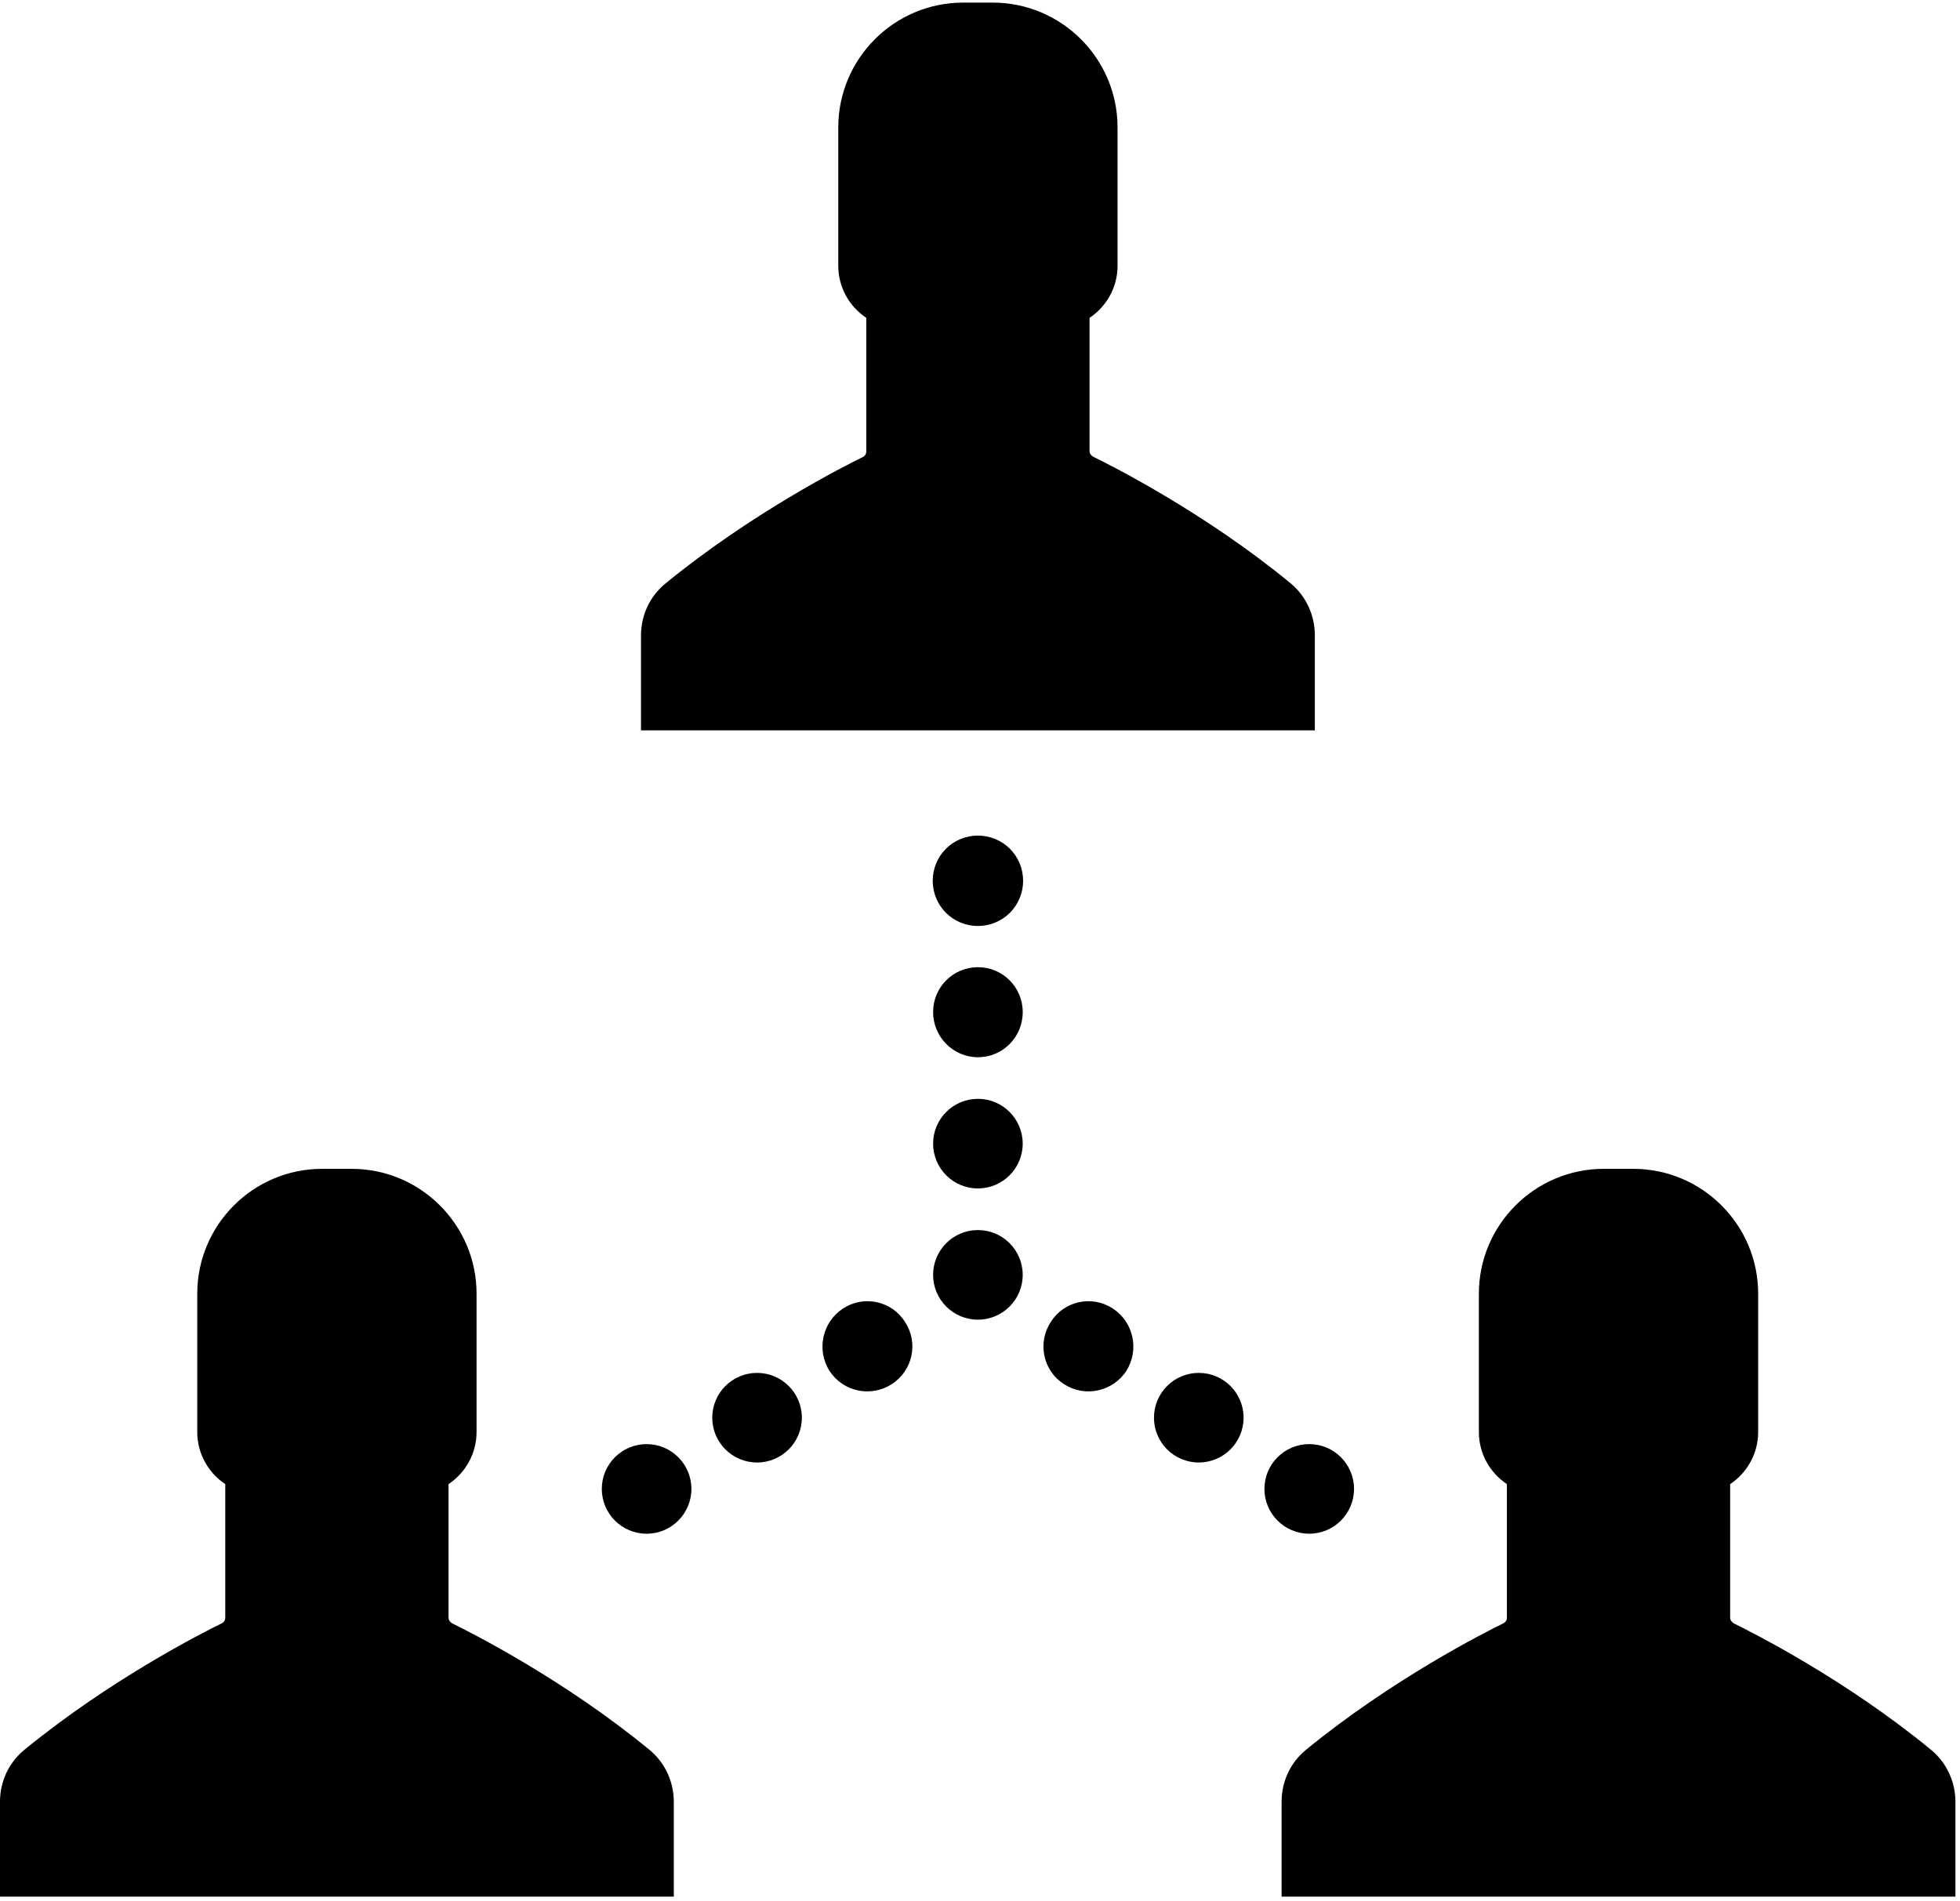 <?xml version="1.0" encoding="UTF-8"?>
<svg width="100px" height="97px" viewBox="0 0 100 97" version="1.1" xmlns="http://www.w3.org/2000/svg" xmlns:xlink="http://www.w3.org/1999/xlink">
    <!-- Generator: Sketch 60.1 (88133) - https://sketch.com -->
    <title>networking</title>
    <desc>Created with Sketch.</desc>
    <g id="FINAL-DESIGNS" stroke="none" stroke-width="1" fill="none" fill-rule="evenodd">
        <g id="WEB_DESKTOP" transform="translate(-438, -1454)" fill="#000000" fill-rule="nonzero">
            <g id="Group-7" transform="translate(356, 1454)">
                <g id="networking" transform="translate(82, 0)">
                    <path d="M67.083,37.247 L67.083,32.408 C67.083,31.388 66.633,30.408 65.837,29.754 C61.469,26.161 56.732,23.773 55.773,23.303 C55.671,23.242 55.589,23.14 55.589,23.018 L55.589,16.219 C56.447,15.648 57.018,14.668 57.018,13.566 L57.018,6.502 C57.018,2.991 54.16,0.133 50.649,0.133 L49.893,0.133 L49.138,0.133 C45.627,0.133 42.769,2.991 42.769,6.502 L42.769,13.566 C42.769,14.668 43.34,15.648 44.198,16.219 L44.198,23.038 C44.198,23.16 44.137,23.263 44.014,23.324 C43.055,23.793 38.339,26.182 33.95,29.775 C33.153,30.428 32.704,31.388 32.704,32.429 L32.704,37.267 L49.893,37.267 L67.083,37.267 L67.083,37.247 L67.083,37.247 Z" id="Path"></path>
                    <path d="M98.521,89.284 C94.152,85.691 89.416,83.302 88.457,82.833 C88.355,82.771 88.273,82.669 88.273,82.547 L88.273,75.728 C89.13,75.157 89.702,74.177 89.702,73.074 L89.702,66.011 C89.702,62.5 86.844,59.641 83.333,59.641 L82.577,59.641 L81.822,59.641 C78.311,59.641 75.453,62.5 75.453,66.011 L75.453,73.074 C75.453,74.177 76.024,75.157 76.882,75.728 L76.882,82.547 C76.882,82.669 76.82,82.771 76.698,82.833 C75.738,83.302 71.023,85.691 66.633,89.284 C65.837,89.937 65.388,90.896 65.388,91.937 L65.388,96.776 L82.577,96.776 L99.767,96.776 L99.767,91.937 C99.767,90.917 99.317,89.937 98.521,89.284 Z" id="Path"></path>
                    <path d="M33.133,89.284 C28.764,85.691 24.028,83.302 23.069,82.833 C22.967,82.771 22.885,82.669 22.885,82.547 L22.885,75.728 C23.742,75.157 24.314,74.177 24.314,73.074 L24.314,66.011 C24.314,62.5 21.456,59.641 17.944,59.641 L17.189,59.641 L16.434,59.641 C12.922,59.641 10.064,62.5 10.064,66.011 L10.064,73.074 C10.064,74.177 10.636,75.157 11.493,75.728 L11.493,82.547 C11.493,82.669 11.432,82.771 11.31,82.833 C10.35,83.302 5.634,85.691 1.245,89.284 C0.449,89.937 0,90.896 0,91.937 L0,96.776 L17.189,96.776 L34.378,96.776 L34.378,91.937 C34.378,90.917 33.929,89.937 33.133,89.284 Z" id="Path"></path>
                    <path d="M49.893,49.352 C48.628,49.352 47.607,50.373 47.607,51.639 C47.607,52.905 48.628,53.946 49.893,53.946 C51.159,53.946 52.18,52.925 52.18,51.639 C52.18,50.373 51.159,49.352 49.893,49.352 Z" id="Path"></path>
                    <circle id="Oval" cx="49.893" cy="58.355" r="2.286"></circle>
                    <circle id="Oval" cx="49.893" cy="65.051" r="2.286"></circle>
                    <path d="M49.893,42.636 C49.281,42.636 48.689,42.881 48.26,43.31 C47.832,43.738 47.587,44.33 47.587,44.943 C47.587,45.555 47.832,46.147 48.26,46.576 C48.689,47.005 49.281,47.25 49.893,47.25 C50.506,47.25 51.098,47.005 51.527,46.576 C51.955,46.147 52.2,45.555 52.2,44.943 C52.2,44.33 51.955,43.738 51.527,43.31 C51.098,42.881 50.506,42.636 49.893,42.636 Z" id="Path"></path>
                    <path d="M56.773,66.766 C55.712,66.072 54.283,66.378 53.609,67.46 C52.915,68.522 53.221,69.951 54.283,70.625 C55.344,71.319 56.773,71.012 57.467,69.951 C58.141,68.869 57.835,67.46 56.773,66.766 Z" id="Path"></path>
                    <circle id="Oval" cx="61.162" cy="72.339" r="2.286"></circle>
                    <circle id="Oval" cx="66.797" cy="75.973" r="2.286"></circle>
                    <path d="M43.014,66.766 C41.952,67.46 41.646,68.869 42.32,69.951 C43.014,71.012 44.422,71.319 45.504,70.625 C46.566,69.93 46.872,68.522 46.178,67.46 C45.504,66.378 44.075,66.072 43.014,66.766 Z" id="Path"></path>
                    <circle id="Oval" cx="38.625" cy="72.339" r="2.286"></circle>
                    <circle id="Oval" cx="32.99" cy="75.973" r="2.286"></circle>
                </g>
            </g>
        </g>
    </g>
</svg>